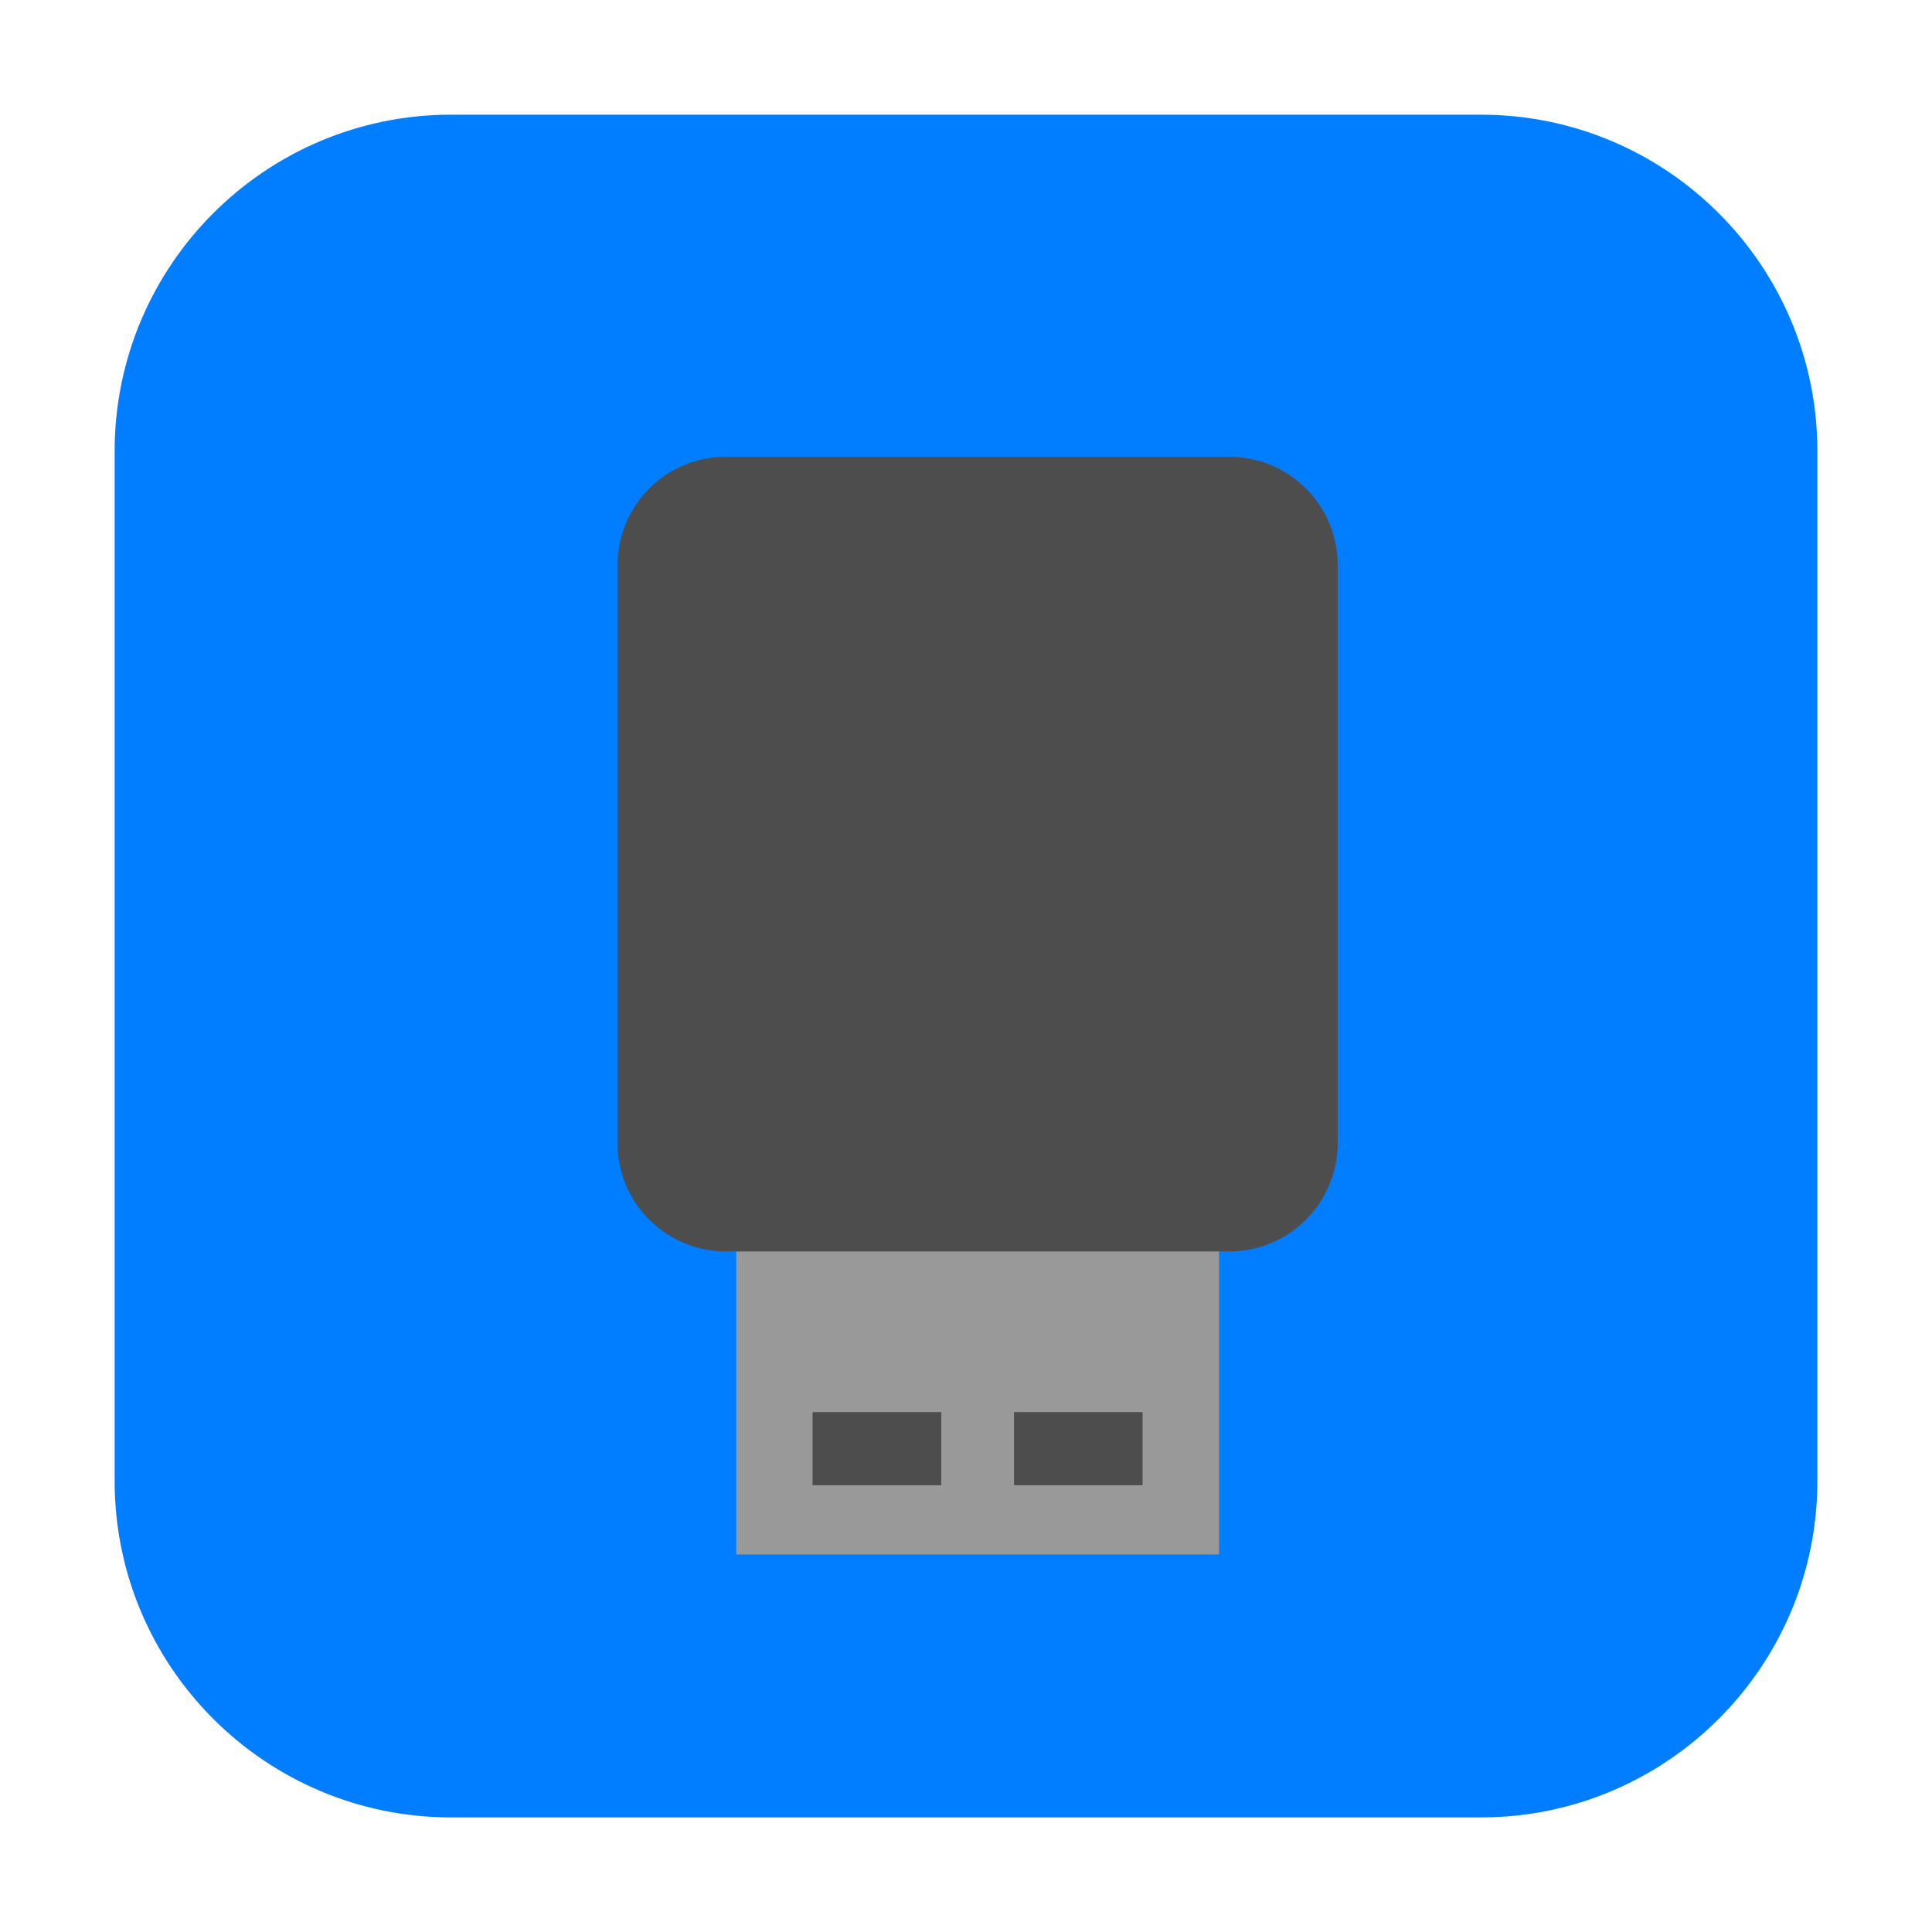 <svg height="36pt" viewBox="0 0 36 36" width="36pt" xmlns="http://www.w3.org/2000/svg"><path d="m8.406 2.137h19.188c3.461 0 6.27 2.809 6.27 6.27v19.188c0 3.461-2.809 6.27-6.27 6.27h-19.188c-3.461 0-6.27-2.809-6.27-6.27v-19.188c0-3.461 2.809-6.27 6.27-6.27zm0 0" fill="#007eff" fill-rule="evenodd"/><path d="m13.719 21.887h8.996v7.078h-8.996zm0 0" fill="#999"/><g fill="#4d4d4d"><path d="m13.523 8.512h9.383c1.113 0 2.02.902 2.02 2.02v10.766c0 1.117-.906 2.02-2.02 2.02h-9.383c-1.113 0-2.016-.902-2.016-2.02v-10.766c0-1.117.902-2.02 2.016-2.02zm0 0"/><path d="m15.141 26.312h2.398v1.363h-2.398zm0 0"/><path d="m18.895 26.312h2.395v1.363h-2.395zm0 0"/></g></svg>